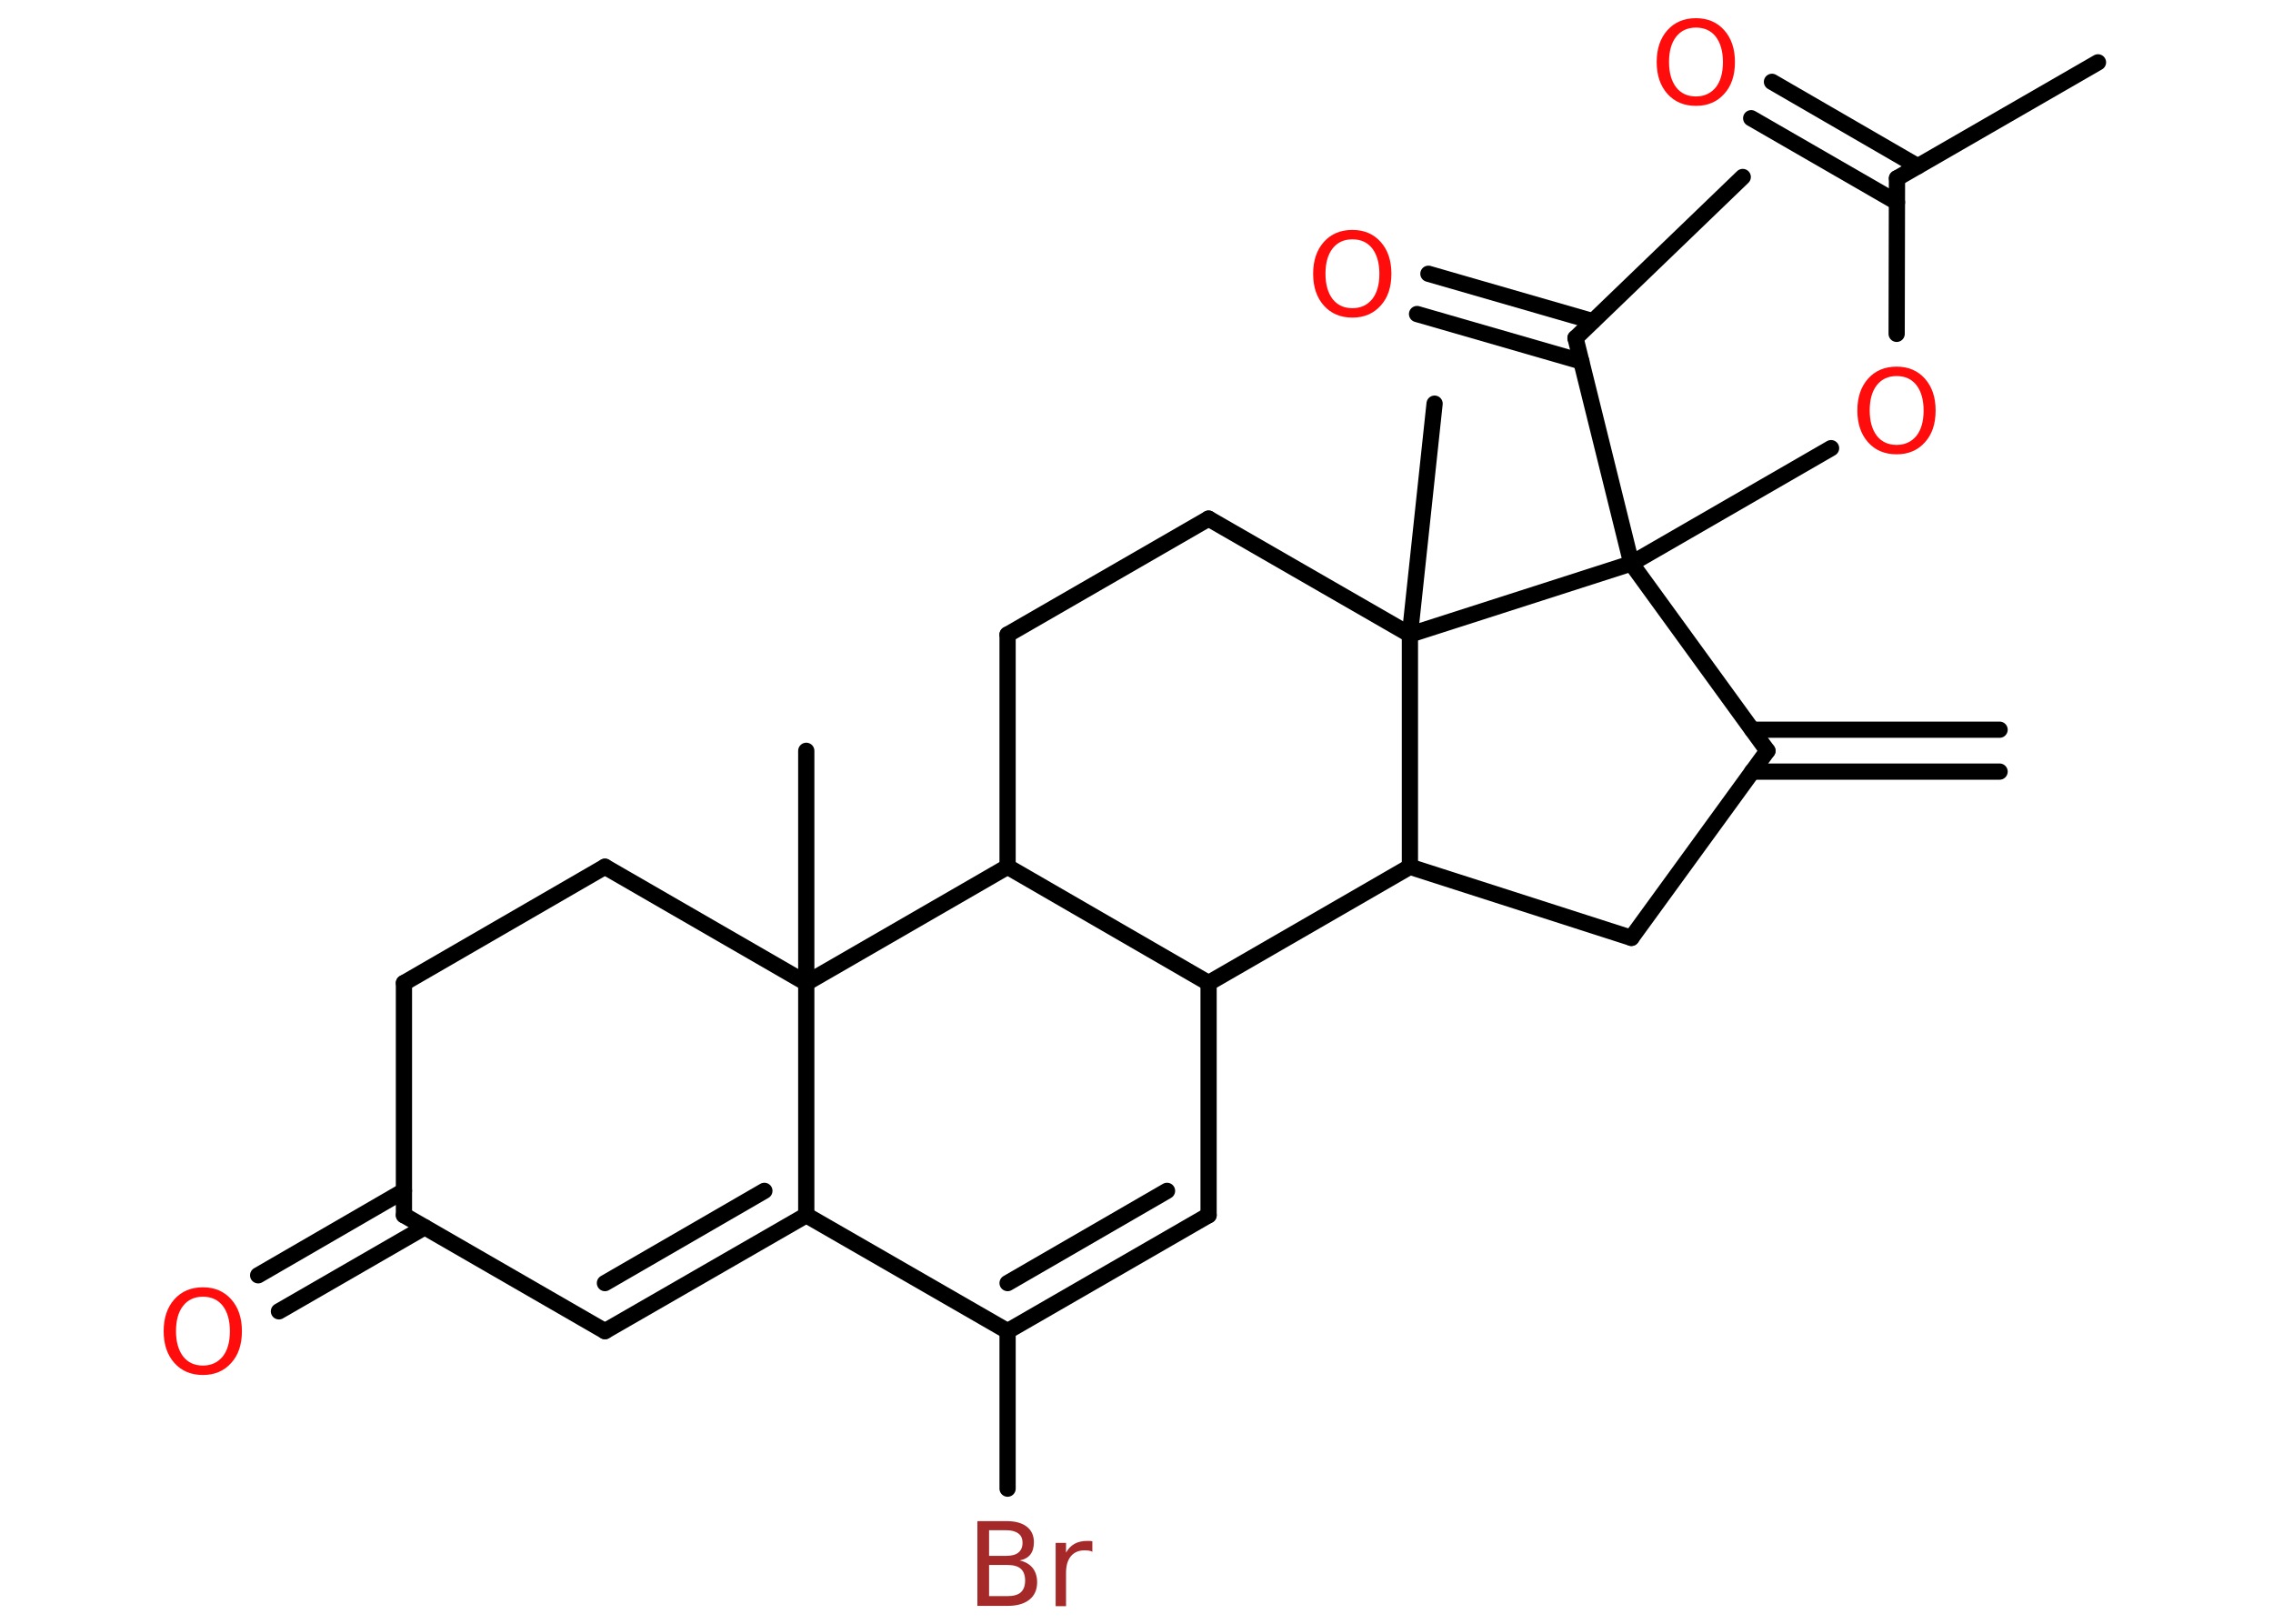 <?xml version='1.0' encoding='UTF-8'?>
<!DOCTYPE svg PUBLIC "-//W3C//DTD SVG 1.1//EN" "http://www.w3.org/Graphics/SVG/1.1/DTD/svg11.dtd">
<svg version='1.2' xmlns='http://www.w3.org/2000/svg' xmlns:xlink='http://www.w3.org/1999/xlink' width='70.0mm' height='50.0mm' viewBox='0 0 70.0 50.0'>
  <desc>Generated by the Chemistry Development Kit (http://github.com/cdk)</desc>
  <g stroke-linecap='round' stroke-linejoin='round' stroke='#000000' stroke-width='.5' fill='#FF0D0D'>
    <rect x='.0' y='.0' width='70.0' height='50.0' fill='#FFFFFF' stroke='none'/>
    <g id='mol1' class='mol'>
      <g id='mol1bnd1' class='bond'>
        <line x1='61.58' y1='23.76' x2='53.96' y2='23.76'/>
        <line x1='61.58' y1='22.47' x2='53.96' y2='22.47'/>
      </g>
      <line id='mol1bnd2' class='bond' x1='54.43' y1='23.12' x2='50.24' y2='28.88'/>
      <line id='mol1bnd3' class='bond' x1='50.24' y1='28.88' x2='43.42' y2='26.69'/>
      <line id='mol1bnd4' class='bond' x1='43.42' y1='26.69' x2='37.22' y2='30.27'/>
      <line id='mol1bnd5' class='bond' x1='37.22' y1='30.27' x2='37.22' y2='37.42'/>
      <g id='mol1bnd6' class='bond'>
        <line x1='31.03' y1='40.99' x2='37.22' y2='37.42'/>
        <line x1='31.03' y1='39.51' x2='35.94' y2='36.67'/>
      </g>
      <line id='mol1bnd7' class='bond' x1='31.03' y1='40.99' x2='31.03' y2='45.84'/>
      <line id='mol1bnd8' class='bond' x1='31.03' y1='40.99' x2='24.83' y2='37.42'/>
      <g id='mol1bnd9' class='bond'>
        <line x1='18.63' y1='40.99' x2='24.83' y2='37.42'/>
        <line x1='18.63' y1='39.51' x2='23.54' y2='36.67'/>
      </g>
      <line id='mol1bnd10' class='bond' x1='18.63' y1='40.99' x2='12.44' y2='37.42'/>
      <g id='mol1bnd11' class='bond'>
        <line x1='13.08' y1='37.79' x2='8.59' y2='40.38'/>
        <line x1='12.44' y1='36.67' x2='7.95' y2='39.27'/>
      </g>
      <line id='mol1bnd12' class='bond' x1='12.44' y1='37.42' x2='12.44' y2='30.27'/>
      <line id='mol1bnd13' class='bond' x1='12.44' y1='30.27' x2='18.63' y2='26.69'/>
      <line id='mol1bnd14' class='bond' x1='18.63' y1='26.69' x2='24.83' y2='30.27'/>
      <line id='mol1bnd15' class='bond' x1='24.83' y1='37.42' x2='24.83' y2='30.27'/>
      <line id='mol1bnd16' class='bond' x1='24.83' y1='30.27' x2='24.83' y2='23.12'/>
      <line id='mol1bnd17' class='bond' x1='24.83' y1='30.27' x2='31.03' y2='26.69'/>
      <line id='mol1bnd18' class='bond' x1='37.22' y1='30.27' x2='31.03' y2='26.69'/>
      <line id='mol1bnd19' class='bond' x1='31.03' y1='26.69' x2='31.03' y2='19.54'/>
      <line id='mol1bnd20' class='bond' x1='31.03' y1='19.54' x2='37.22' y2='15.97'/>
      <line id='mol1bnd21' class='bond' x1='37.22' y1='15.97' x2='43.42' y2='19.54'/>
      <line id='mol1bnd22' class='bond' x1='43.42' y1='26.69' x2='43.42' y2='19.54'/>
      <line id='mol1bnd23' class='bond' x1='43.42' y1='19.54' x2='44.18' y2='12.43'/>
      <line id='mol1bnd24' class='bond' x1='43.42' y1='19.54' x2='50.24' y2='17.35'/>
      <line id='mol1bnd25' class='bond' x1='54.43' y1='23.12' x2='50.24' y2='17.35'/>
      <line id='mol1bnd26' class='bond' x1='50.24' y1='17.35' x2='56.39' y2='13.8'/>
      <line id='mol1bnd27' class='bond' x1='58.41' y1='10.28' x2='58.42' y2='5.49'/>
      <line id='mol1bnd28' class='bond' x1='58.42' y1='5.49' x2='64.61' y2='1.92'/>
      <g id='mol1bnd29' class='bond'>
        <line x1='58.42' y1='6.23' x2='53.93' y2='3.64'/>
        <line x1='59.06' y1='5.12' x2='54.57' y2='2.52'/>
      </g>
      <line id='mol1bnd30' class='bond' x1='50.24' y1='17.35' x2='48.52' y2='10.41'/>
      <line id='mol1bnd31' class='bond' x1='48.52' y1='10.41' x2='53.67' y2='5.45'/>
      <g id='mol1bnd32' class='bond'>
        <line x1='48.7' y1='11.13' x2='43.64' y2='9.67'/>
        <line x1='49.05' y1='9.89' x2='43.99' y2='8.43'/>
      </g>
      <path id='mol1atm8' class='atom' d='M30.46 48.2v.95h.56q.29 .0 .42 -.12q.13 -.12 .13 -.36q.0 -.24 -.13 -.36q-.13 -.12 -.42 -.12h-.56zM30.46 47.13v.78h.52q.26 .0 .38 -.1q.13 -.1 .13 -.3q.0 -.2 -.13 -.29q-.13 -.1 -.38 -.1h-.52zM30.11 46.84h.89q.4 .0 .62 .17q.22 .17 .22 .48q.0 .24 -.11 .38q-.11 .14 -.33 .18q.26 .06 .4 .23q.14 .18 .14 .44q.0 .35 -.24 .54q-.24 .19 -.67 .19h-.93v-2.6zM33.66 47.79q-.06 -.03 -.12 -.04q-.06 -.01 -.14 -.01q-.27 .0 -.42 .18q-.15 .18 -.15 .51v1.03h-.32v-1.95h.32v.3q.1 -.18 .26 -.27q.16 -.09 .39 -.09q.03 .0 .07 .0q.04 .0 .09 .01v.33z' stroke='none' fill='#A62929'/>
      <path id='mol1atm12' class='atom' d='M6.25 39.93q-.39 .0 -.61 .28q-.22 .28 -.22 .78q.0 .49 .22 .78q.22 .28 .61 .28q.38 .0 .61 -.28q.22 -.28 .22 -.78q.0 -.49 -.22 -.78q-.22 -.28 -.61 -.28zM6.25 39.64q.54 .0 .87 .37q.33 .37 .33 .98q.0 .62 -.33 .98q-.33 .37 -.87 .37q-.55 .0 -.88 -.37q-.33 -.37 -.33 -.98q.0 -.61 .33 -.98q.33 -.37 .88 -.37z' stroke='none'/>
      <path id='mol1atm23' class='atom' d='M58.41 11.58q-.39 .0 -.61 .28q-.22 .28 -.22 .78q.0 .49 .22 .78q.22 .28 .61 .28q.38 .0 .61 -.28q.22 -.28 .22 -.78q.0 -.49 -.22 -.78q-.22 -.28 -.61 -.28zM58.41 11.29q.54 .0 .87 .37q.33 .37 .33 .98q.0 .62 -.33 .98q-.33 .37 -.87 .37q-.55 .0 -.88 -.37q-.33 -.37 -.33 -.98q.0 -.61 .33 -.98q.33 -.37 .88 -.37z' stroke='none'/>
      <path id='mol1atm26' class='atom' d='M52.23 .85q-.39 .0 -.61 .28q-.22 .28 -.22 .78q.0 .49 .22 .78q.22 .28 .61 .28q.38 .0 .61 -.28q.22 -.28 .22 -.78q.0 -.49 -.22 -.78q-.22 -.28 -.61 -.28zM52.23 .56q.54 .0 .87 .37q.33 .37 .33 .98q.0 .62 -.33 .98q-.33 .37 -.87 .37q-.55 .0 -.88 -.37q-.33 -.37 -.33 -.98q.0 -.61 .33 -.98q.33 -.37 .88 -.37z' stroke='none'/>
      <path id='mol1atm29' class='atom' d='M41.65 7.37q-.39 .0 -.61 .28q-.22 .28 -.22 .78q.0 .49 .22 .78q.22 .28 .61 .28q.38 .0 .61 -.28q.22 -.28 .22 -.78q.0 -.49 -.22 -.78q-.22 -.28 -.61 -.28zM41.65 7.08q.54 .0 .87 .37q.33 .37 .33 .98q.0 .62 -.33 .98q-.33 .37 -.87 .37q-.55 .0 -.88 -.37q-.33 -.37 -.33 -.98q.0 -.61 .33 -.98q.33 -.37 .88 -.37z' stroke='none'/>
    </g>
  </g>
</svg>
